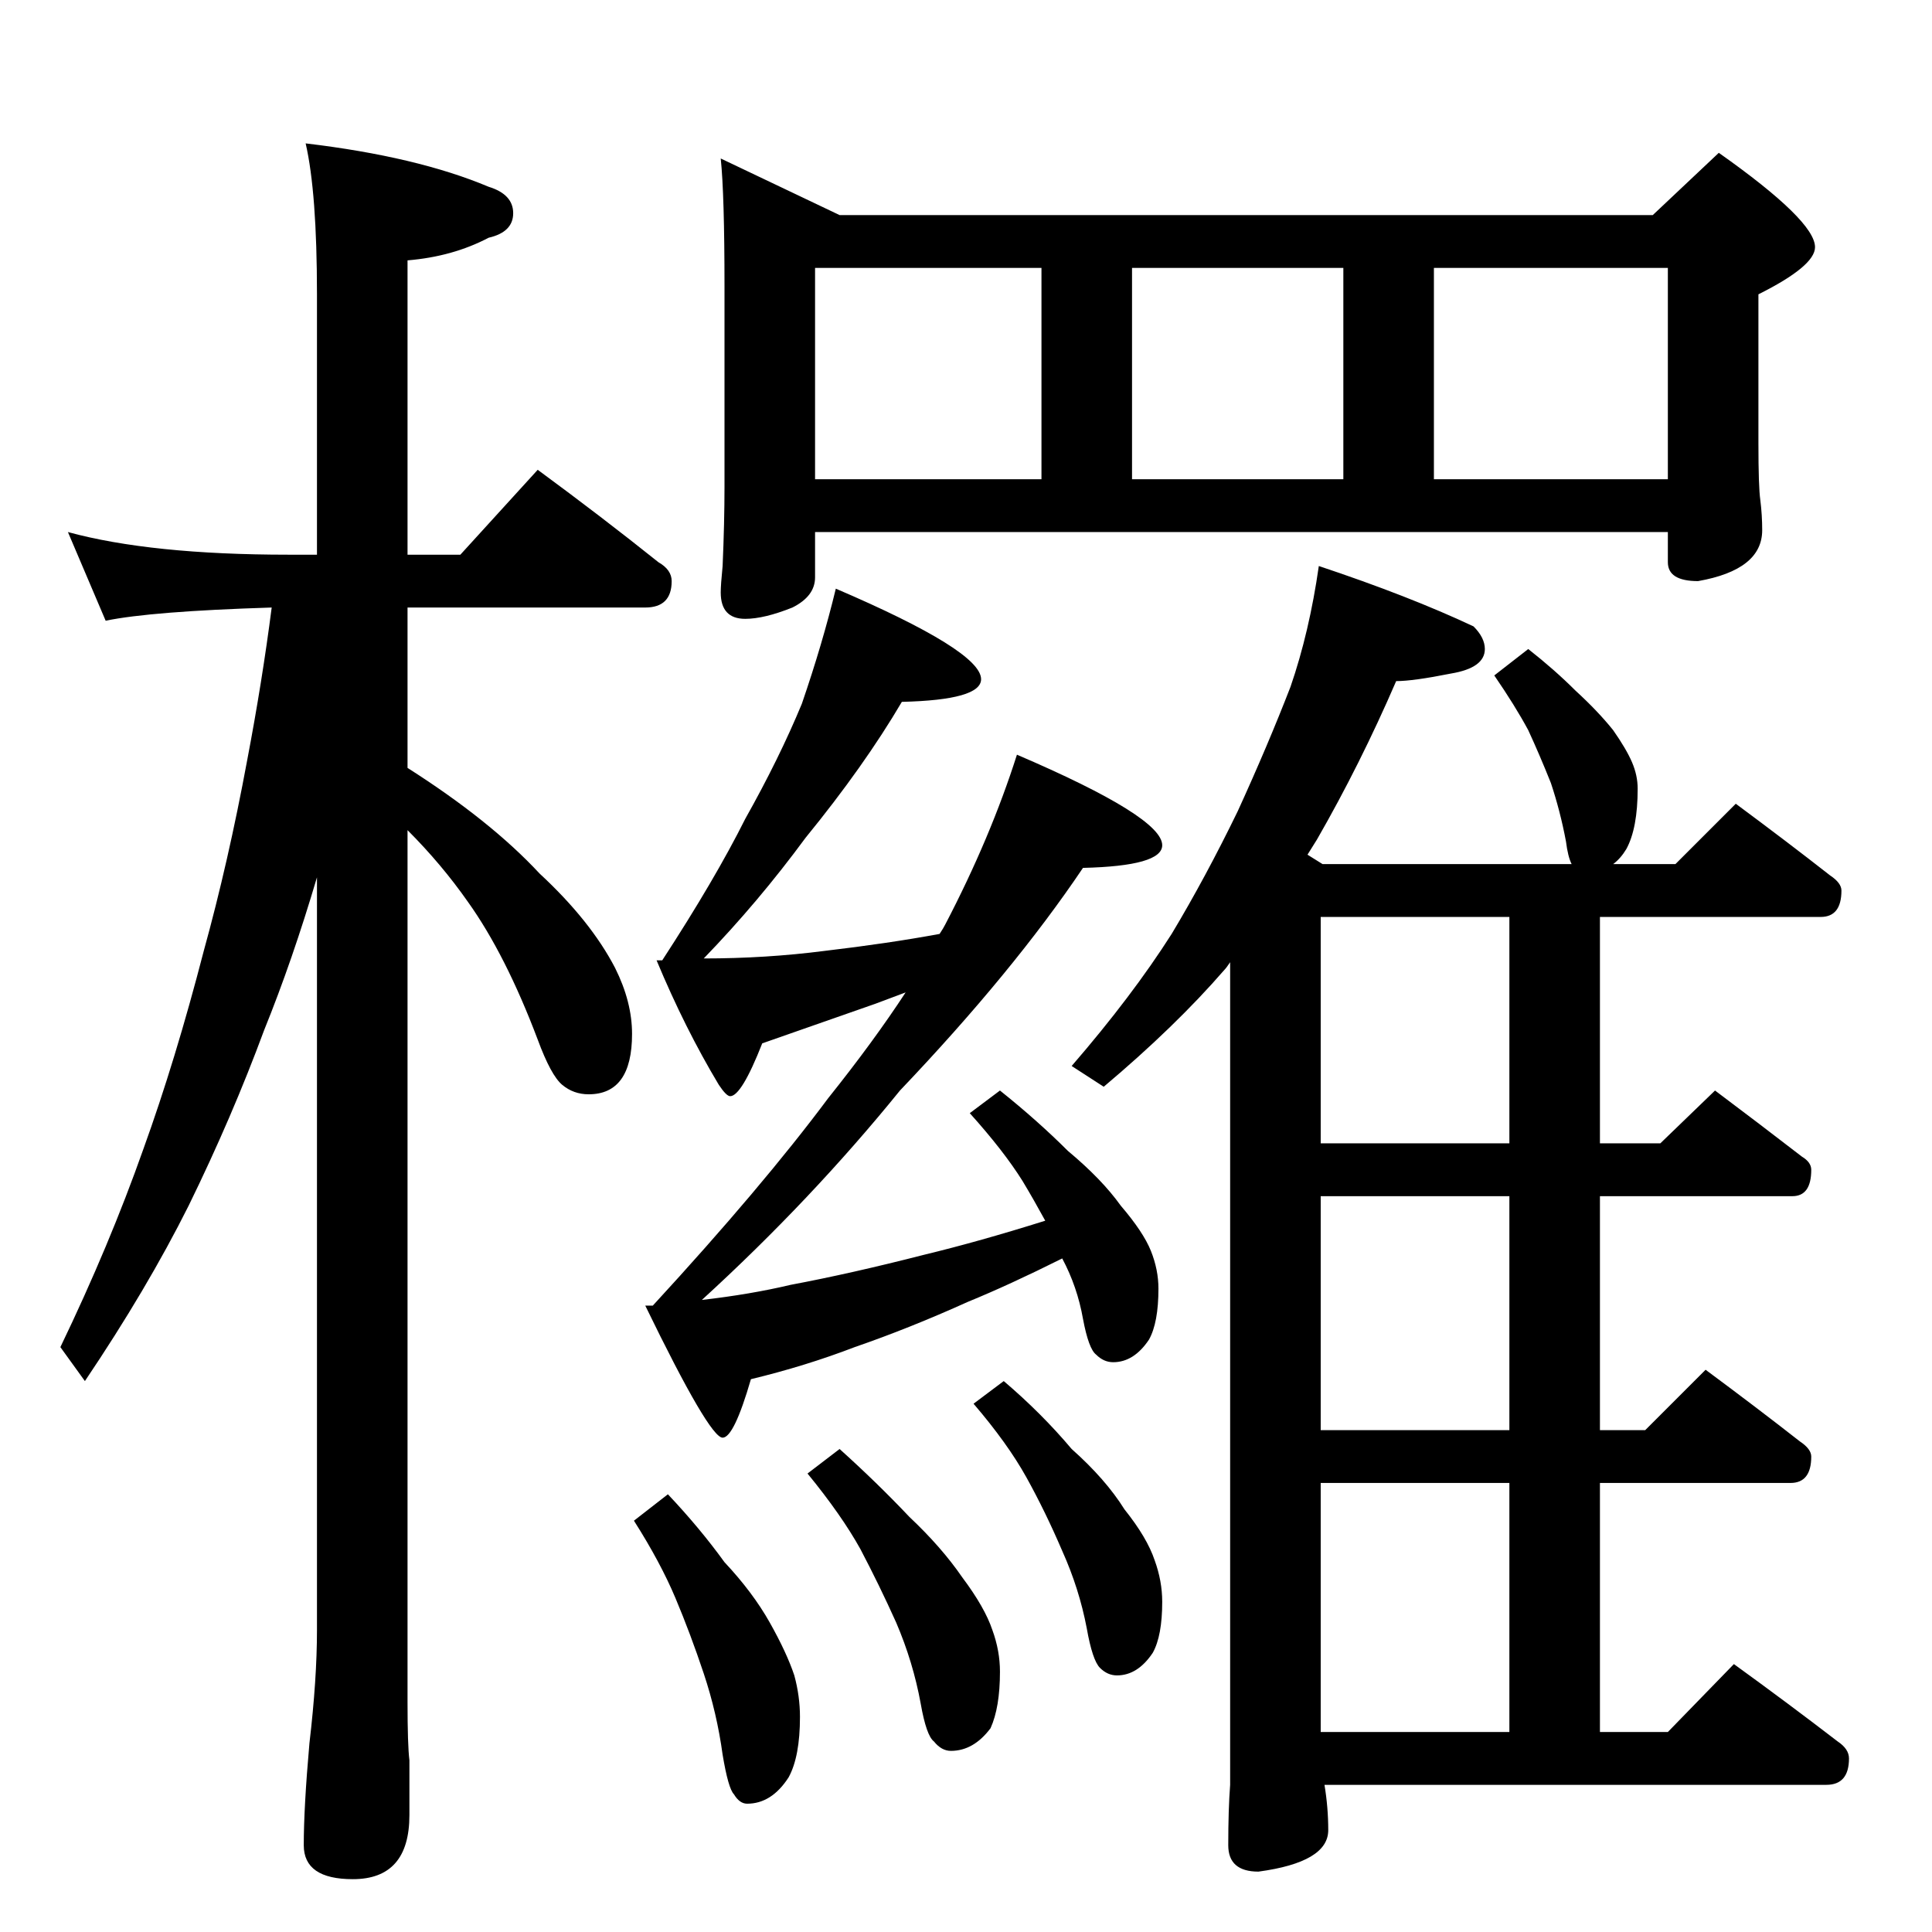 <?xml version="1.0" standalone="no"?>
<!DOCTYPE svg PUBLIC "-//W3C//DTD SVG 1.1//EN" "http://www.w3.org/Graphics/SVG/1.1/DTD/svg11.dtd" >
<svg xmlns="http://www.w3.org/2000/svg" xmlns:xlink="http://www.w3.org/1999/xlink" version="1.1" viewBox="0 -204 1024 1024">
  <g transform="matrix(1 0 0 -1 0 820)">
   <path fill="currentColor"
d="M36 742q44 -12 117 -12h15v138q0 54 -6 80q59 -7 97 -23q13 -4 13 -14t-13 -13q-19 -10 -43 -12v-156h28l41 45q34 -25 64 -49q7 -4 7 -10q0 -14 -14 -14h-126v-85q44 -28 70 -56q27 -25 40 -50q9 -18 9 -35q0 -32 -23 -32q-8 0 -14 5t-13 24q-17 45 -37 73
q-14 20 -32 38v-462q0 -23 1 -31v-29q0 -34 -30 -34q-26 0 -26 18q0 20 3 54q4 34 4 60v399q-13 -44 -28 -81q-17 -46 -40 -93q-22 -44 -55 -93l-13 18q26 54 44 105q17 47 32 105q13 47 23 101q8 42 13 81q-64 -2 -88 -7zM382 940l63 -30h431l35 33q51 -36 51 -50
q0 -10 -30 -25v-79q0 -23 1 -30q1 -8 1 -16q0 -21 -34 -27q-16 0 -16 10v16h-452v-24q0 -10 -12 -16q-15 -6 -25 -6q-13 0 -13 14q0 4 1 14q1 23 1 42v106q0 49 -2 68zM432 770h120v112h-120v-112zM600 770h112v112h-112v-112zM760 770h124v112h-124v-112zM443 712
q77 -33 77 -48q0 -11 -42 -12q-20 -34 -51 -72q-25 -34 -54 -64q33 0 64 4q34 4 61 9q2 3 3 5q24 46 38 90q77 -33 77 -48q0 -11 -42 -12q-37 -55 -97 -118q-47 -58 -105 -111q26 3 47 8q32 6 71 16q29 7 64 18q-6 11 -12 21q-10 16 -28 36l16 12q20 -16 36 -32
q18 -15 28 -29q12 -14 16 -24t4 -20q0 -18 -5 -27q-8 -12 -19 -12q-5 0 -9 4q-4 3 -7 19q-3 17 -11 32q-28 -14 -50 -23q-31 -14 -60 -24q-26 -10 -55 -17q-9 -31 -15 -31q-7 0 -41 70h4q58 63 93 110q24 30 41 56l-16 -6l-60 -21q-11 -28 -17 -28q-2 0 -6 6q-18 30 -33 66
h3q28 43 44 75q18 32 30 61q11 32 18 61zM354 232q17 -18 30 -36q15 -16 24 -32t13 -28q3 -11 3 -22q0 -21 -6 -32q-9 -14 -22 -14q-4 0 -7 5q-3 3 -6 21q-3 22 -10 43t-15 40t-22 41zM445 256q20 -18 37 -36q17 -16 28 -32q12 -16 16 -28q4 -11 4 -22q0 -19 -5 -30
q-9 -12 -21 -12q-5 0 -9 5q-4 3 -7 20q-4 22 -13 43q-9 20 -19 39q-10 18 -28 40zM532 292q20 -17 36 -36q18 -16 28 -32q12 -15 16 -27q4 -11 4 -22q0 -18 -5 -27q-8 -12 -19 -12q-5 0 -9 4t-7 21q-4 21 -13 41q-9 21 -19 39t-28 39zM699 724q48 -16 82 -32q6 -6 6 -12
q0 -10 -18 -13q-20 -4 -29 -4q-19 -44 -42 -84l-5 -8l8 -5h132q-2 4 -3 12q-3 16 -8 31q-6 15 -12 28q-7 13 -18 29l18 14q14 -11 25 -22q12 -11 20 -21q7 -10 10 -17t3 -14q0 -21 -6 -32q-3 -5 -7 -8h33l32 32q27 -20 50 -38q6 -4 6 -8q0 -14 -11 -14h-117v-120h32l29 28
q24 -18 46 -35q5 -3 5 -7q0 -14 -10 -14h-102v-124h24l32 32q27 -20 50 -38q6 -4 6 -8q0 -14 -11 -14h-101v-132h36l35 36q29 -21 55 -41q6 -4 6 -9q0 -14 -12 -14h-266q2 -12 2 -24q0 -17 -37 -22q-16 0 -16 14q0 19 1 32v436q-2 -3 -3 -4q-26 -30 -64 -62l-17 11
q32 37 53 70q18 30 35 65q16 35 28 66q10 29 15 64zM700 106h100v132h-100v-132zM800 266v124h-100v-124h100zM800 418v120h-100v-120h100z" />
  </g>

</svg>
